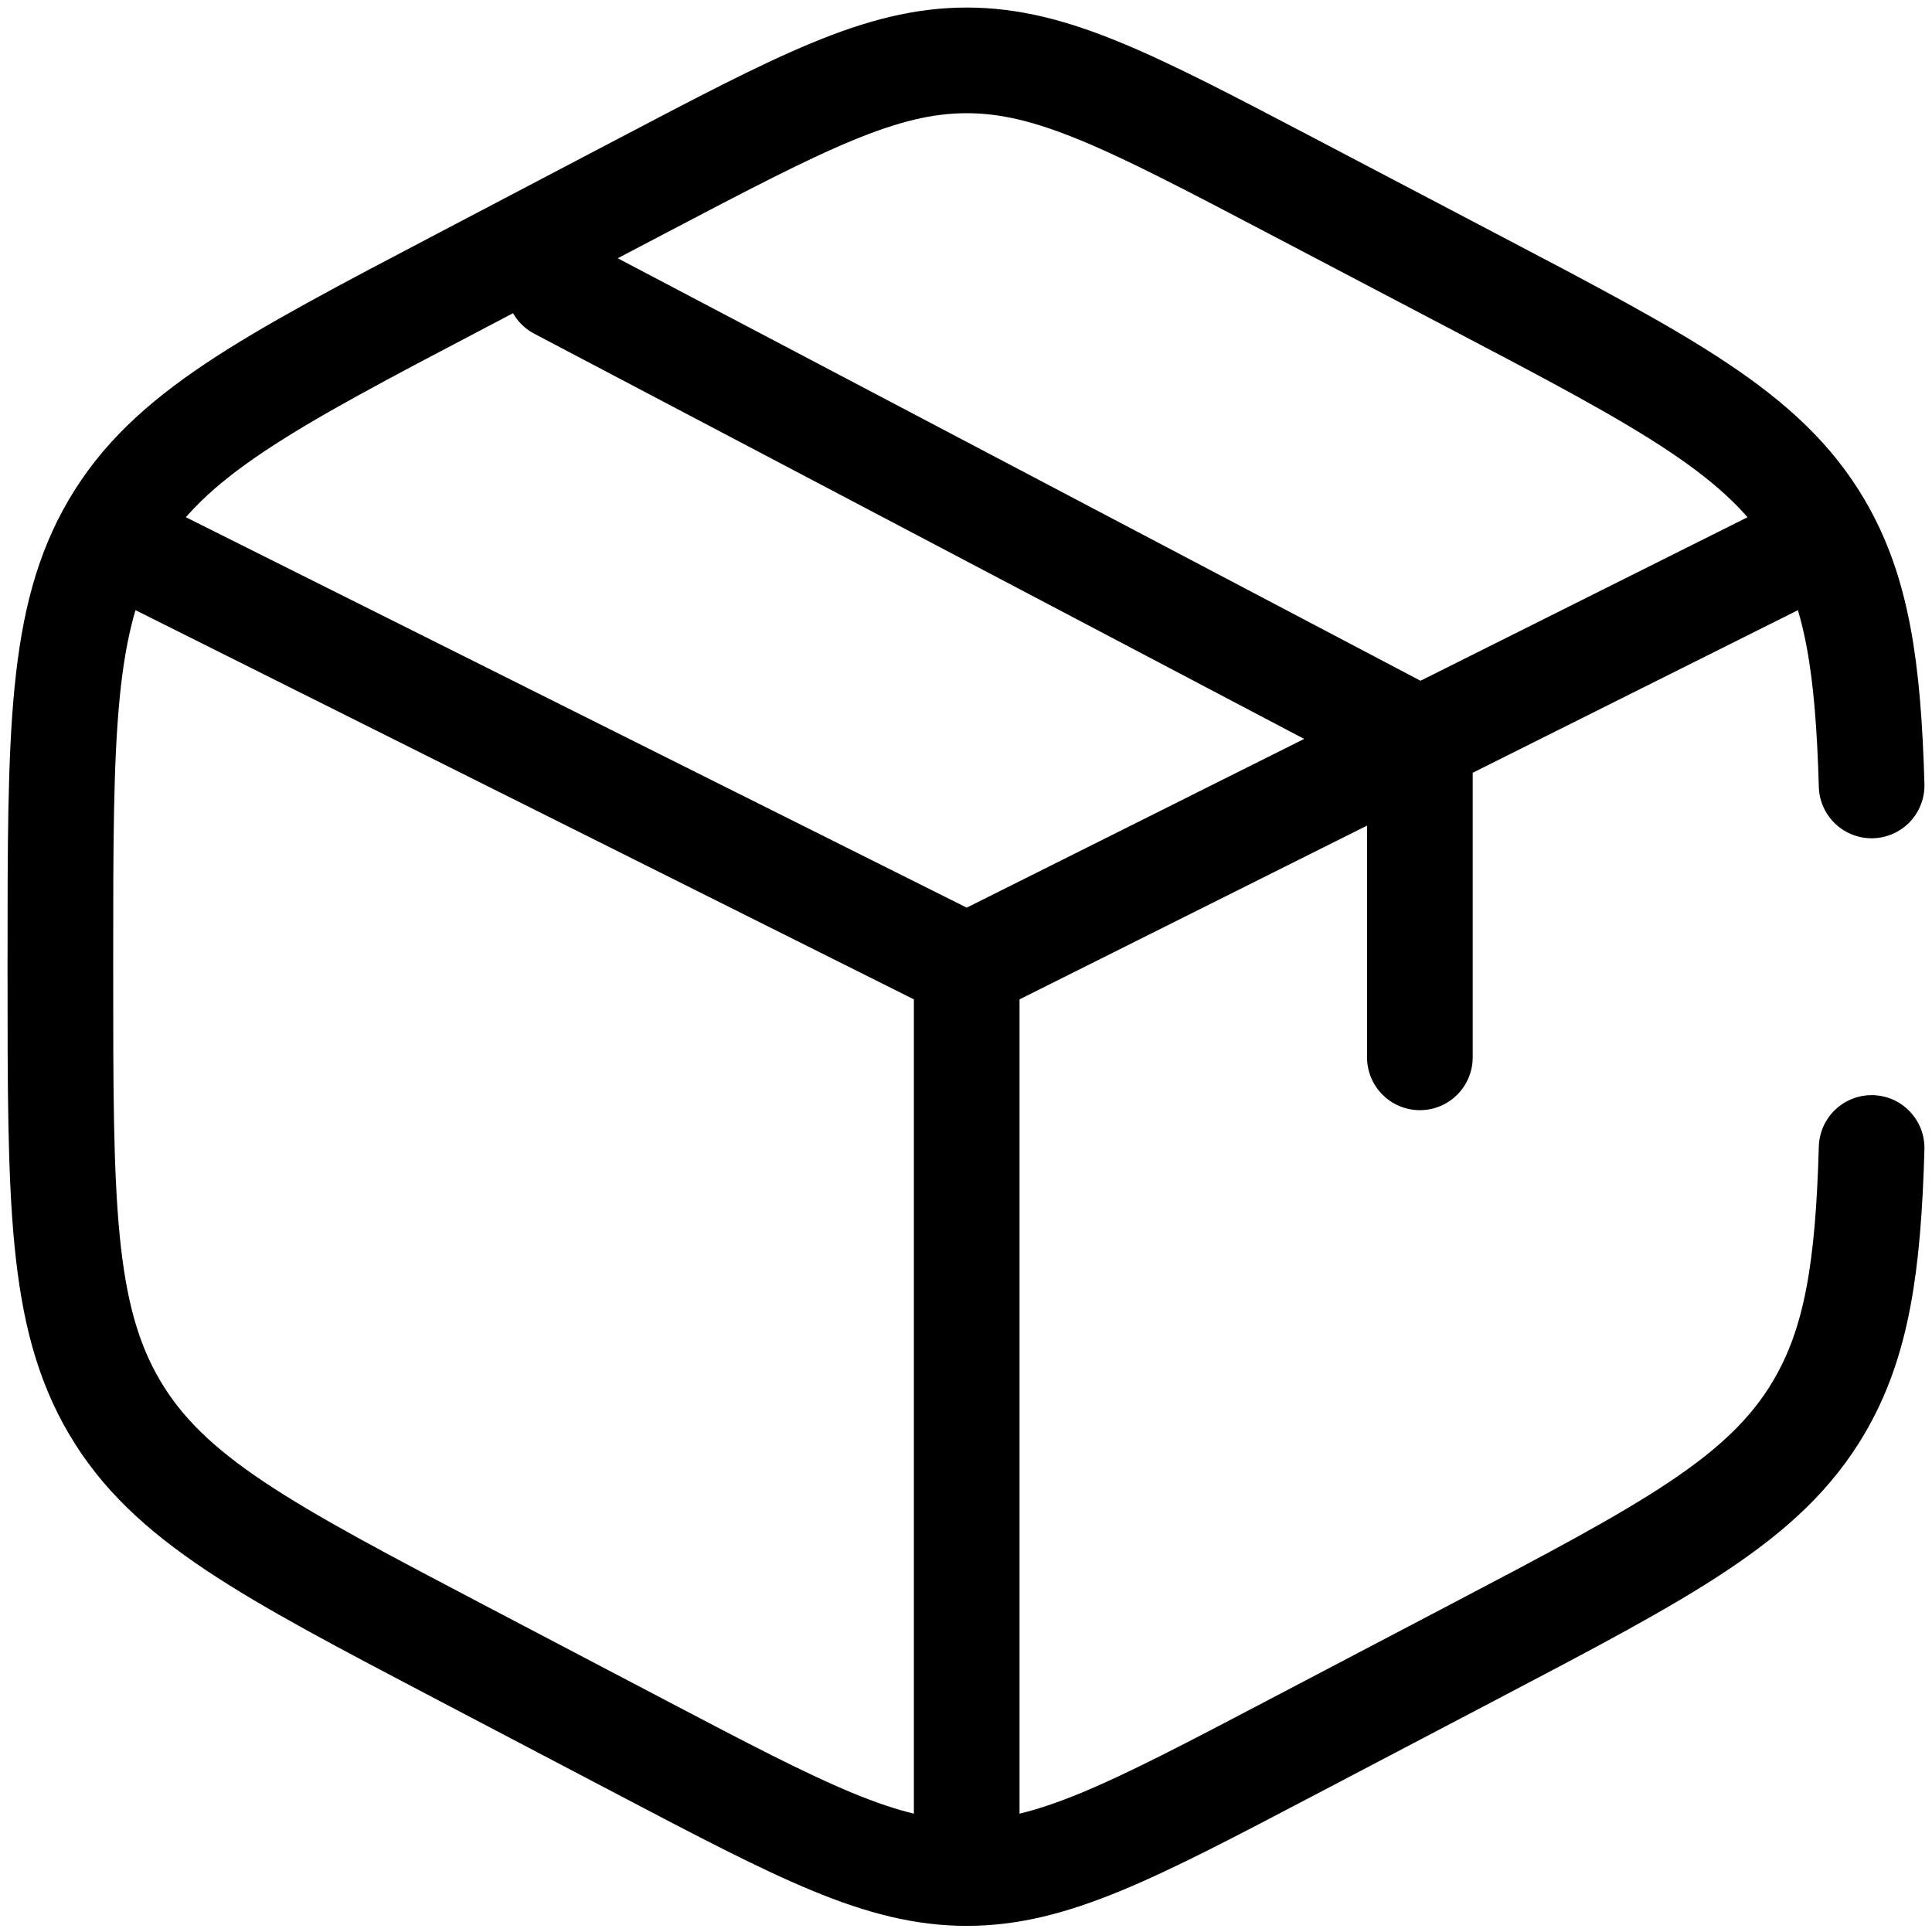 <svg width="128" height="128" viewBox="0 0 128 128" fill="none" xmlns="http://www.w3.org/2000/svg">
<path d="M124 52.038C123.777 44.165 123.028 39.146 120.506 34.862C116.919 28.771 110.459 25.381 97.539 18.601L85.53 12.298C74.988 6.766 69.717 4 64.047 4C58.377 4 53.106 6.766 42.564 12.298L30.555 18.601C17.634 25.381 11.174 28.771 7.587 34.862C4 40.954 4 48.535 4 63.696V64.398C4 79.559 4 87.14 7.587 93.231C11.174 99.323 17.634 102.713 30.555 109.493L42.564 115.795C53.106 121.327 58.377 124.094 64.047 124.094C69.717 124.094 74.988 121.327 85.53 115.795L97.539 109.493C110.459 102.713 116.919 99.323 120.506 93.231C123.028 88.948 123.777 83.929 124 76.056" stroke="black" stroke-width="7" stroke-linecap="round"/>
<path d="M118.089 37.026L94.07 49.035M94.07 49.035C94.07 49.035 92.241 49.95 91.068 50.536C80.515 55.813 64.047 64.047 64.047 64.047M94.07 49.035V70.052M94.07 49.035L37.026 19.012M64.047 64.047L10.005 37.026M64.047 64.047V121.091" stroke="black" stroke-width="7" stroke-linecap="round"/>
</svg>
